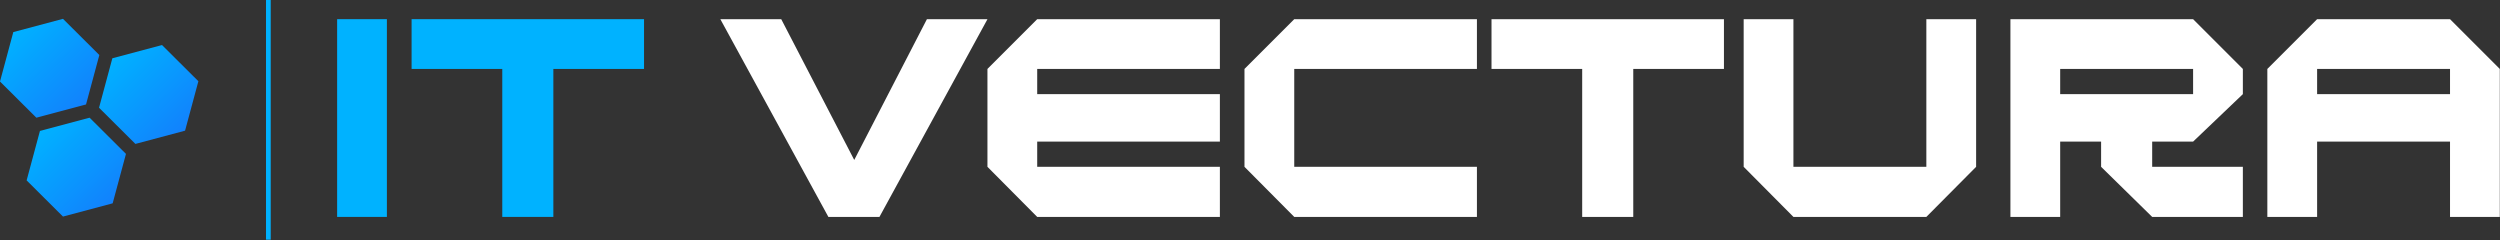 <svg width="531" height="51" viewBox="0 0 531 51" fill="none" xmlns="http://www.w3.org/2000/svg">
<rect x="0" y="0" width="531" height="51" fill="#333333" stroke="none"/>
<path d="M23.863 12.381L34.413 9.567L42.137 17.254L39.31 27.754L28.759 30.568L21.036 22.881L23.863 12.381Z" fill="url(#paint0_linear_74_2)"/>
<path d="M2.827 6.814L13.377 4L21.101 11.687L18.273 22.187L7.723 25L0 17.314L2.827 6.814Z" fill="url(#paint1_linear_74_2)"/>
<path d="M8.483 27.813L19.033 25L26.756 32.686L23.93 43.186L13.379 46L5.656 38.313L8.483 27.813Z" fill="url(#paint2_linear_74_2)"/>
<path d="M82.175 46.072H71.606V4.072H82.175V46.072ZM136.793 14.642H117.532V46.072H106.684V14.642H87.422V4.072H136.793V14.642Z" fill="#00B2FF"/>
<path d="M209.741 4.072L186.794 46.072H175.948L153 4.072H165.933L181.44 33.973L196.878 4.072H209.741ZM259.103 46.072H220.302L209.733 35.433V14.642L220.302 4.072H259.103V14.642H220.302V19.996H259.103V30.079H220.302V35.433H259.103V46.072ZM313.699 46.072H274.898L264.327 35.433V14.642L274.898 4.072H313.699V14.642H274.898V35.433H313.699V46.072ZM366.166 14.642H346.906V46.072H336.057V14.642H316.797V4.072H366.166V14.642ZM419.727 35.433L409.156 46.072H380.923L370.355 35.433V4.072H380.923V35.433H409.156V4.072H419.727V35.433ZM476.383 46.072H457.123L446.274 35.433V30.079H437.582V46.072H427.014V4.072H465.814L476.383 14.642V19.996L465.814 30.079H457.123V35.433H476.383V46.072ZM465.814 19.996V14.642H437.582V19.996H465.814ZM530.956 46.072H520.385V30.079H492.155V46.072H481.584V14.642L492.155 4.072H520.385L530.956 14.642V46.072ZM520.385 19.996V14.642H492.155V19.996H520.385Z" fill="white"/>
<path d="M57 0V50.909" stroke="#00B2FF"/>
<defs>
<linearGradient id="paint0_linear_74_2" x1="23.863" y1="12.381" x2="39.236" y2="27.827" gradientUnits="userSpaceOnUse">
<stop stop-color="#00B2FF"/>
<stop offset="1" stop-color="#1281FD"/>
</linearGradient>
<linearGradient id="paint1_linear_74_2" x1="2.827" y1="6.814" x2="18.2" y2="22.26" gradientUnits="userSpaceOnUse">
<stop stop-color="#00B2FF"/>
<stop offset="1" stop-color="#1281FD"/>
</linearGradient>
<linearGradient id="paint2_linear_74_2" x1="8.483" y1="27.813" x2="23.856" y2="43.26" gradientUnits="userSpaceOnUse">
<stop stop-color="#00B2FF"/>
<stop offset="1" stop-color="#1281FD"/>
</linearGradient>
</defs>
</svg>
